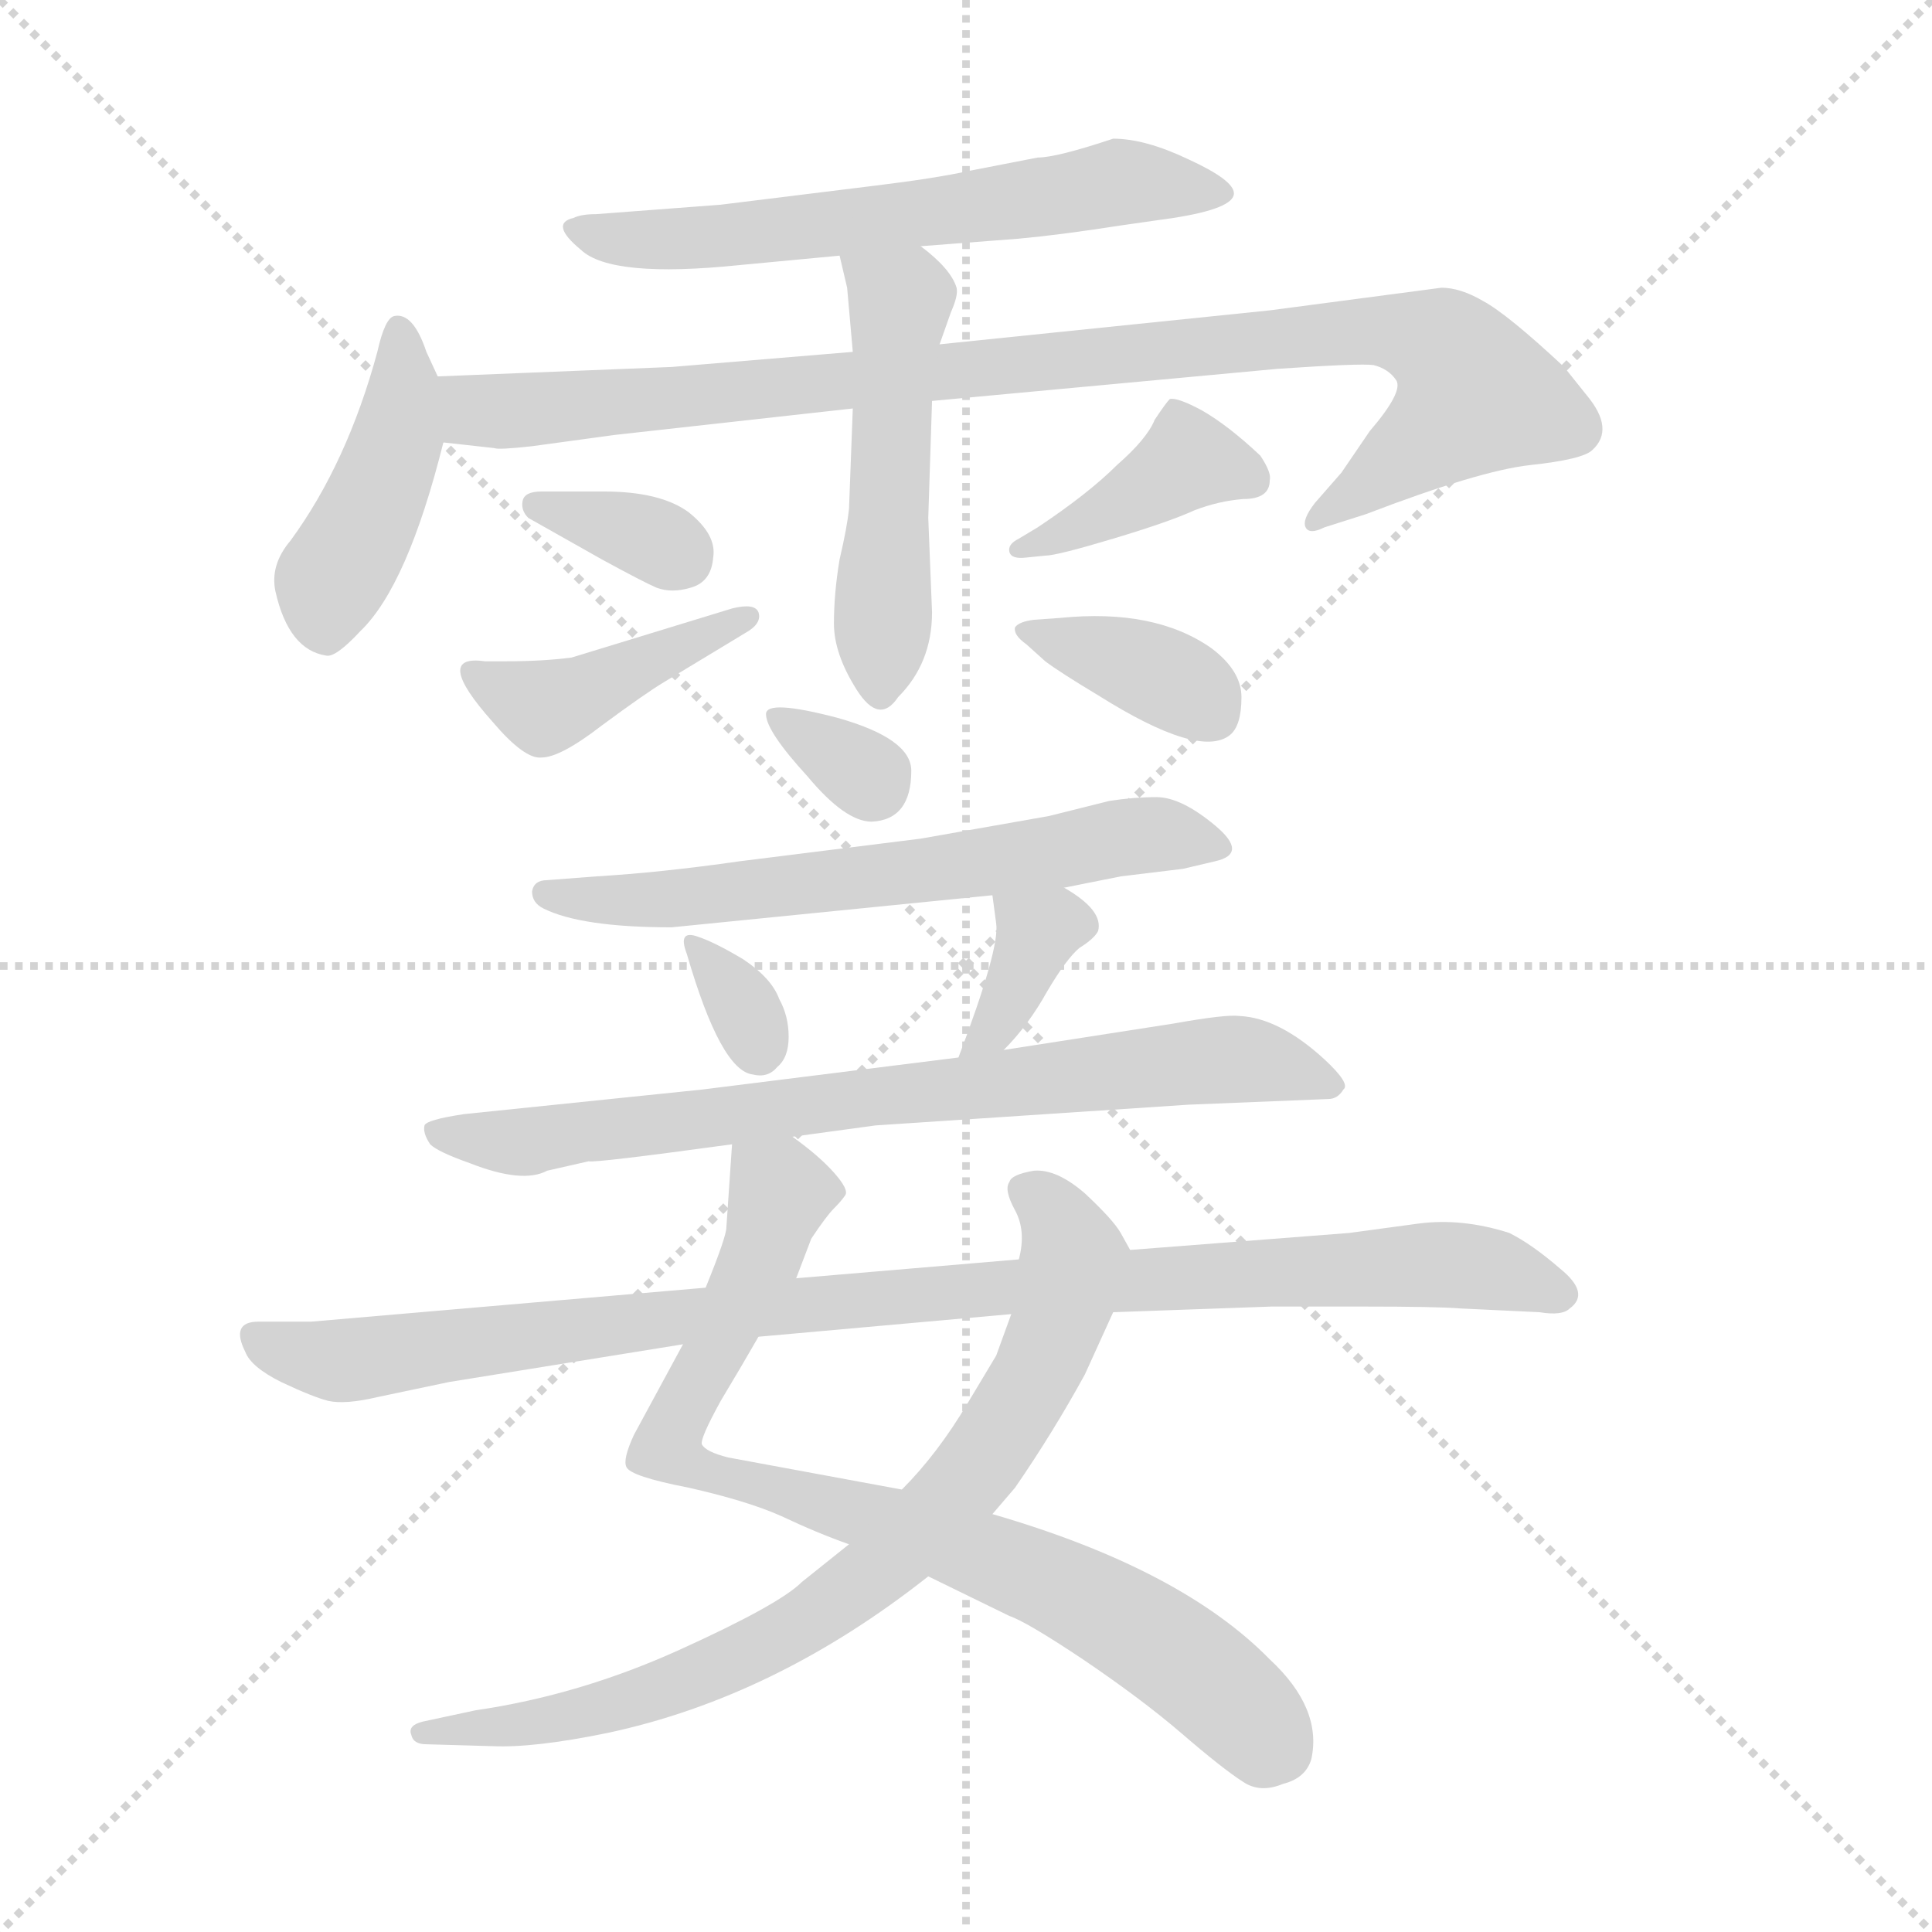 <svg xmlns="http://www.w3.org/2000/svg" version="1.1" viewBox="0 0 1024 1024">
  <g stroke="lightgray" stroke-dasharray="1,1" stroke-width="1" transform="scale(4, 4)">
    <line x1="0" y1="0" x2="256" y2="256" />
    <line x1="256" y1="0" x2="0" y2="256" />
    <line x1="128" y1="0" x2="128" y2="256" />
    <line x1="0" y1="128" x2="256" y2="128" />
  </g>
  <g transform="scale(1.0, -1.0) translate(0.0, -798.50)">
    <style type="text/css">
      
        @keyframes keyframes0 {
          from {
            stroke: blue;
            stroke-dashoffset: 598;
            stroke-width: 128;
          }
          66% {
            animation-timing-function: step-end;
            stroke: blue;
            stroke-dashoffset: 0;
            stroke-width: 128;
          }
          to {
            stroke: black;
            stroke-width: 1024;
          }
        }
        #make-me-a-hanzi-animation-0 {
          animation: keyframes0 0.737s both;
          animation-delay: 0s;
          animation-timing-function: linear;
        }
      
        @keyframes keyframes1 {
          from {
            stroke: blue;
            stroke-dashoffset: 424;
            stroke-width: 128;
          }
          58% {
            animation-timing-function: step-end;
            stroke: blue;
            stroke-dashoffset: 0;
            stroke-width: 128;
          }
          to {
            stroke: black;
            stroke-width: 1024;
          }
        }
        #make-me-a-hanzi-animation-1 {
          animation: keyframes1 0.595s both;
          animation-delay: 0.737s;
          animation-timing-function: linear;
        }
      
        @keyframes keyframes2 {
          from {
            stroke: blue;
            stroke-dashoffset: 927;
            stroke-width: 128;
          }
          75% {
            animation-timing-function: step-end;
            stroke: blue;
            stroke-dashoffset: 0;
            stroke-width: 128;
          }
          to {
            stroke: black;
            stroke-width: 1024;
          }
        }
        #make-me-a-hanzi-animation-2 {
          animation: keyframes2 1.004s both;
          animation-delay: 1.332s;
          animation-timing-function: linear;
        }
      
        @keyframes keyframes3 {
          from {
            stroke: blue;
            stroke-dashoffset: 493;
            stroke-width: 128;
          }
          62% {
            animation-timing-function: step-end;
            stroke: blue;
            stroke-dashoffset: 0;
            stroke-width: 128;
          }
          to {
            stroke: black;
            stroke-width: 1024;
          }
        }
        #make-me-a-hanzi-animation-3 {
          animation: keyframes3 0.651s both;
          animation-delay: 2.336s;
          animation-timing-function: linear;
        }
      
        @keyframes keyframes4 {
          from {
            stroke: blue;
            stroke-dashoffset: 338;
            stroke-width: 128;
          }
          52% {
            animation-timing-function: step-end;
            stroke: blue;
            stroke-dashoffset: 0;
            stroke-width: 128;
          }
          to {
            stroke: black;
            stroke-width: 1024;
          }
        }
        #make-me-a-hanzi-animation-4 {
          animation: keyframes4 0.525s both;
          animation-delay: 2.987s;
          animation-timing-function: linear;
        }
      
        @keyframes keyframes5 {
          from {
            stroke: blue;
            stroke-dashoffset: 413;
            stroke-width: 128;
          }
          57% {
            animation-timing-function: step-end;
            stroke: blue;
            stroke-dashoffset: 0;
            stroke-width: 128;
          }
          to {
            stroke: black;
            stroke-width: 1024;
          }
        }
        #make-me-a-hanzi-animation-5 {
          animation: keyframes5 0.586s both;
          animation-delay: 3.512s;
          animation-timing-function: linear;
        }
      
        @keyframes keyframes6 {
          from {
            stroke: blue;
            stroke-dashoffset: 391;
            stroke-width: 128;
          }
          56% {
            animation-timing-function: step-end;
            stroke: blue;
            stroke-dashoffset: 0;
            stroke-width: 128;
          }
          to {
            stroke: black;
            stroke-width: 1024;
          }
        }
        #make-me-a-hanzi-animation-6 {
          animation: keyframes6 0.568s both;
          animation-delay: 4.098s;
          animation-timing-function: linear;
        }
      
        @keyframes keyframes7 {
          from {
            stroke: blue;
            stroke-dashoffset: 365;
            stroke-width: 128;
          }
          54% {
            animation-timing-function: step-end;
            stroke: blue;
            stroke-dashoffset: 0;
            stroke-width: 128;
          }
          to {
            stroke: black;
            stroke-width: 1024;
          }
        }
        #make-me-a-hanzi-animation-7 {
          animation: keyframes7 0.547s both;
          animation-delay: 4.667s;
          animation-timing-function: linear;
        }
      
        @keyframes keyframes8 {
          from {
            stroke: blue;
            stroke-dashoffset: 319;
            stroke-width: 128;
          }
          51% {
            animation-timing-function: step-end;
            stroke: blue;
            stroke-dashoffset: 0;
            stroke-width: 128;
          }
          to {
            stroke: black;
            stroke-width: 1024;
          }
        }
        #make-me-a-hanzi-animation-8 {
          animation: keyframes8 0.51s both;
          animation-delay: 5.214s;
          animation-timing-function: linear;
        }
      
        @keyframes keyframes9 {
          from {
            stroke: blue;
            stroke-dashoffset: 614;
            stroke-width: 128;
          }
          67% {
            animation-timing-function: step-end;
            stroke: blue;
            stroke-dashoffset: 0;
            stroke-width: 128;
          }
          to {
            stroke: black;
            stroke-width: 1024;
          }
        }
        #make-me-a-hanzi-animation-9 {
          animation: keyframes9 0.75s both;
          animation-delay: 5.723s;
          animation-timing-function: linear;
        }
      
        @keyframes keyframes10 {
          from {
            stroke: blue;
            stroke-dashoffset: 314;
            stroke-width: 128;
          }
          51% {
            animation-timing-function: step-end;
            stroke: blue;
            stroke-dashoffset: 0;
            stroke-width: 128;
          }
          to {
            stroke: black;
            stroke-width: 1024;
          }
        }
        #make-me-a-hanzi-animation-10 {
          animation: keyframes10 0.506s both;
          animation-delay: 6.473s;
          animation-timing-function: linear;
        }
      
        @keyframes keyframes11 {
          from {
            stroke: blue;
            stroke-dashoffset: 348;
            stroke-width: 128;
          }
          53% {
            animation-timing-function: step-end;
            stroke: blue;
            stroke-dashoffset: 0;
            stroke-width: 128;
          }
          to {
            stroke: black;
            stroke-width: 1024;
          }
        }
        #make-me-a-hanzi-animation-11 {
          animation: keyframes11 0.533s both;
          animation-delay: 6.979s;
          animation-timing-function: linear;
        }
      
        @keyframes keyframes12 {
          from {
            stroke: blue;
            stroke-dashoffset: 735;
            stroke-width: 128;
          }
          71% {
            animation-timing-function: step-end;
            stroke: blue;
            stroke-dashoffset: 0;
            stroke-width: 128;
          }
          to {
            stroke: black;
            stroke-width: 1024;
          }
        }
        #make-me-a-hanzi-animation-12 {
          animation: keyframes12 0.848s both;
          animation-delay: 7.512s;
          animation-timing-function: linear;
        }
      
        @keyframes keyframes13 {
          from {
            stroke: blue;
            stroke-dashoffset: 796;
            stroke-width: 128;
          }
          72% {
            animation-timing-function: step-end;
            stroke: blue;
            stroke-dashoffset: 0;
            stroke-width: 128;
          }
          to {
            stroke: black;
            stroke-width: 1024;
          }
        }
        #make-me-a-hanzi-animation-13 {
          animation: keyframes13 0.898s both;
          animation-delay: 8.36s;
          animation-timing-function: linear;
        }
      
        @keyframes keyframes14 {
          from {
            stroke: blue;
            stroke-dashoffset: 758;
            stroke-width: 128;
          }
          71% {
            animation-timing-function: step-end;
            stroke: blue;
            stroke-dashoffset: 0;
            stroke-width: 128;
          }
          to {
            stroke: black;
            stroke-width: 1024;
          }
        }
        #make-me-a-hanzi-animation-14 {
          animation: keyframes14 0.867s both;
          animation-delay: 9.258s;
          animation-timing-function: linear;
        }
      
        @keyframes keyframes15 {
          from {
            stroke: blue;
            stroke-dashoffset: 952;
            stroke-width: 128;
          }
          76% {
            animation-timing-function: step-end;
            stroke: blue;
            stroke-dashoffset: 0;
            stroke-width: 128;
          }
          to {
            stroke: black;
            stroke-width: 1024;
          }
        }
        #make-me-a-hanzi-animation-15 {
          animation: keyframes15 1.025s both;
          animation-delay: 10.125s;
          animation-timing-function: linear;
        }
      
    </style>
    
      <path d="M 550 715 L 514 708 Q 496 704 463 700 L 382 690 L 316 685 Q 308 685 304 683 Q 291 680 308 666 Q 324 651 392 658 L 445 663 L 488 668 L 540 672 Q 562 674 594 679 L 622 683 Q 654 688 654 696 Q 654 703 630 714 Q 607 725 590 725 Q 560 715 550 715 Z" fill="lightgray" />
    
      <path d="M 232 599 L 226 612 Q 219 633 209 631 Q 204 630 200 612 Q 184 553 154 512 Q 143 499 146 485 Q 153 454 173 451 Q 178 450 191 464 Q 216 488 235 564 C 240 582 240 582 232 599 Z" fill="lightgray" />
    
      <path d="M 452 612 L 356 604 L 232 599 C 202 598 205 567 235 564 L 262 561 Q 264 560 282 562 L 326 568 L 452 582 L 494 586 L 677 603 Q 721 606 728 605 Q 736 603 740 597 Q 744 591 726 570 L 711 548 L 697 532 Q 690 523 692 519 Q 694 515 702 519 L 724 526 Q 784 549 811 552 Q 839 555 844 560 Q 856 571 841 589 L 829 604 Q 799 632 786 639 Q 774 646 764 646 L 673 634 L 498 616 L 452 612 Z" fill="lightgray" />
    
      <path d="M 445 663 L 449 646 L 452 612 L 452 582 L 450 529 Q 449 519 445 502 Q 442 484 442 468 Q 442 452 454 433 Q 466 414 476 429 Q 494 447 494 474 L 492 524 L 494 586 L 498 616 L 504 633 Q 508 642 507 646 Q 504 656 488 668 C 465 687 438 692 445 663 Z" fill="lightgray" />
    
      <path d="M 320 538 L 287 538 Q 278 538 277 533 Q 276 528 280 524 L 319 502 Q 341 490 348 487 Q 356 484 366 487 Q 377 490 378 503 Q 380 515 365 527 Q 350 538 320 538 Z" fill="lightgray" />
    
      <path d="M 388 476 L 303 450 Q 288 448 268 448 L 257 448 Q 229 452 261 416 Q 278 396 287 397 Q 297 397 319 414 Q 342 431 352 437 L 395 463 Q 404 468 402 474 Q 400 479 388 476 Z" fill="lightgray" />
    
      <path d="M 673 544 Q 674 548 668 557 Q 651 573 637 581 Q 624 588 620 587 Q 618 585 612 576 Q 608 566 592 552 Q 577 537 550 519 L 540 513 Q 534 510 535 506 Q 536 502 544 503 L 554 504 Q 560 504 590 513 Q 620 522 633 528 Q 646 533 659 534 Q 673 534 673 544 Z" fill="lightgray" />
    
      <path d="M 562 471 L 548 470 Q 540 469 538 466 Q 537 462 544 457 L 554 448 Q 562 442 582 430 Q 636 396 652 409 Q 658 414 658 429 Q 658 443 642 455 Q 612 476 562 471 Z" fill="lightgray" />
    
      <path d="M 444 418 Q 406 428 406 420 Q 406 411 428 387 Q 448 363 462 363 Q 483 364 483 390 Q 483 407 444 418 Z" fill="lightgray" />
    
      <path d="M 556 366 L 488 354 L 392 342 Q 350 336 316 334 L 290 332 Q 283 332 282 326 Q 282 320 288 317 Q 308 307 356 307 L 526 324 L 564 328 L 594 334 L 627 338 L 644 342 Q 662 346 644 361 Q 626 376 613 376 Q 601 376 588 374 L 556 366 Z" fill="lightgray" />
    
      <path d="M 370 302 Q 359 306 364 293 Q 382 231 399 229 Q 407 227 412 233 Q 418 238 418 249 Q 418 260 413 269 Q 409 280 394 290 Q 379 299 370 302 Z" fill="lightgray" />
    
      <path d="M 526 324 L 528 309 Q 530 296 508 238 C 497 210 511 220 532 242 Q 545 255 555 273 Q 565 290 572 296 Q 580 301 582 305 Q 585 316 564 328 C 538 343 522 353 526 324 Z" fill="lightgray" />
    
      <path d="M 508 238 L 372 221 L 246 208 Q 226 205 225 202 Q 224 198 228 192 Q 232 188 249 182 Q 277 171 290 178 L 312 183 Q 315 182 388 192 L 420 196 L 464 202 L 630 213 L 704 216 Q 709 216 712 221 Q 716 224 702 237 Q 678 259 657 260 Q 650 261 622 256 L 532 242 L 508 238 Z" fill="lightgray" />
    
      <path d="M 388 192 L 385 148 Q 385 143 374 116 L 362 86 L 336 38 Q 330 25 332 21 Q 334 16 365 10 Q 396 3 414 -5 Q 433 -14 450 -20 L 492 -37 L 535 -58 Q 544 -61 574 -81 Q 605 -102 626 -120 Q 648 -139 659 -146 Q 668 -152 680 -147 Q 692 -144 695 -134 Q 701 -107 673 -81 Q 626 -33 526 -4 L 478 9 L 386 26 Q 374 29 372 33 Q 371 36 382 56 Q 394 76 402 90 L 422 121 L 430 142 Q 438 154 442 158 Q 446 162 448 165 Q 450 168 442 177 Q 434 186 420 196 C 397 215 390 220 388 192 Z" fill="lightgray" />
    
      <path d="M 450 -20 L 425 -40 Q 413 -52 360 -76 Q 307 -100 252 -108 L 224 -114 Q 216 -116 218 -121 Q 219 -126 226 -126 L 261 -127 Q 283 -128 322 -120 Q 411 -101 492 -37 L 526 -4 L 538 10 Q 558 39 575 70 L 590 103 C 602 130 602 130 599 136 L 594 145 Q 590 152 575 166 Q 560 179 548 178 Q 536 176 535 172 Q 532 168 538 157 Q 544 146 540 131 L 536 102 L 528 80 L 513 55 Q 497 28 478 9 L 450 -20 Z" fill="lightgray" />
    
      <path d="M 374 116 L 165 98 L 137 98 Q 122 98 130 82 Q 133 74 149 66 Q 166 58 174 56 Q 183 54 200 58 L 238 66 L 362 86 L 402 90 L 536 102 L 590 103 L 674 106 L 722 106 Q 762 106 774 105 L 816 103 Q 828 101 832 105 Q 843 113 827 126 Q 812 139 800 145 Q 775 153 752 150 L 715 145 L 599 136 L 540 131 L 422 121 L 374 116 Z" fill="lightgray" />
    
    
      <clipPath id="make-me-a-hanzi-clip-0">
        <path d="M 550 715 L 514 708 Q 496 704 463 700 L 382 690 L 316 685 Q 308 685 304 683 Q 291 680 308 666 Q 324 651 392 658 L 445 663 L 488 668 L 540 672 Q 562 674 594 679 L 622 683 Q 654 688 654 696 Q 654 703 630 714 Q 607 725 590 725 Q 560 715 550 715 Z" />
      </clipPath>
      <path clip-path="url(#make-me-a-hanzi-clip-0)" d="M 307 675 L 397 674 L 588 702 L 647 697" fill="none" id="make-me-a-hanzi-animation-0" stroke-dasharray="470 940" stroke-linecap="round" />
    
      <clipPath id="make-me-a-hanzi-clip-1">
        <path d="M 232 599 L 226 612 Q 219 633 209 631 Q 204 630 200 612 Q 184 553 154 512 Q 143 499 146 485 Q 153 454 173 451 Q 178 450 191 464 Q 216 488 235 564 C 240 582 240 582 232 599 Z" />
      </clipPath>
      <path clip-path="url(#make-me-a-hanzi-clip-1)" d="M 212 624 L 209 560 L 175 491 L 172 464" fill="none" id="make-me-a-hanzi-animation-1" stroke-dasharray="296 592" stroke-linecap="round" />
    
      <clipPath id="make-me-a-hanzi-clip-2">
        <path d="M 452 612 L 356 604 L 232 599 C 202 598 205 567 235 564 L 262 561 Q 264 560 282 562 L 326 568 L 452 582 L 494 586 L 677 603 Q 721 606 728 605 Q 736 603 740 597 Q 744 591 726 570 L 711 548 L 697 532 Q 690 523 692 519 Q 694 515 702 519 L 724 526 Q 784 549 811 552 Q 839 555 844 560 Q 856 571 841 589 L 829 604 Q 799 632 786 639 Q 774 646 764 646 L 673 634 L 498 616 L 452 612 Z" />
      </clipPath>
      <path clip-path="url(#make-me-a-hanzi-clip-2)" d="M 240 594 L 252 581 L 273 581 L 728 624 L 767 613 L 782 590 L 728 543 L 697 525" fill="none" id="make-me-a-hanzi-animation-2" stroke-dasharray="799 1598" stroke-linecap="round" />
    
      <clipPath id="make-me-a-hanzi-clip-3">
        <path d="M 445 663 L 449 646 L 452 612 L 452 582 L 450 529 Q 449 519 445 502 Q 442 484 442 468 Q 442 452 454 433 Q 466 414 476 429 Q 494 447 494 474 L 492 524 L 494 586 L 498 616 L 504 633 Q 508 642 507 646 Q 504 656 488 668 C 465 687 438 692 445 663 Z" />
      </clipPath>
      <path clip-path="url(#make-me-a-hanzi-clip-3)" d="M 453 660 L 477 638 L 466 434" fill="none" id="make-me-a-hanzi-animation-3" stroke-dasharray="365 730" stroke-linecap="round" />
    
      <clipPath id="make-me-a-hanzi-clip-4">
        <path d="M 320 538 L 287 538 Q 278 538 277 533 Q 276 528 280 524 L 319 502 Q 341 490 348 487 Q 356 484 366 487 Q 377 490 378 503 Q 380 515 365 527 Q 350 538 320 538 Z" />
      </clipPath>
      <path clip-path="url(#make-me-a-hanzi-clip-4)" d="M 285 531 L 328 520 L 362 503" fill="none" id="make-me-a-hanzi-animation-4" stroke-dasharray="210 420" stroke-linecap="round" />
    
      <clipPath id="make-me-a-hanzi-clip-5">
        <path d="M 388 476 L 303 450 Q 288 448 268 448 L 257 448 Q 229 452 261 416 Q 278 396 287 397 Q 297 397 319 414 Q 342 431 352 437 L 395 463 Q 404 468 402 474 Q 400 479 388 476 Z" />
      </clipPath>
      <path clip-path="url(#make-me-a-hanzi-clip-5)" d="M 252 442 L 263 432 L 288 424 L 394 471" fill="none" id="make-me-a-hanzi-animation-5" stroke-dasharray="285 570" stroke-linecap="round" />
    
      <clipPath id="make-me-a-hanzi-clip-6">
        <path d="M 673 544 Q 674 548 668 557 Q 651 573 637 581 Q 624 588 620 587 Q 618 585 612 576 Q 608 566 592 552 Q 577 537 550 519 L 540 513 Q 534 510 535 506 Q 536 502 544 503 L 554 504 Q 560 504 590 513 Q 620 522 633 528 Q 646 533 659 534 Q 673 534 673 544 Z" />
      </clipPath>
      <path clip-path="url(#make-me-a-hanzi-clip-6)" d="M 662 545 L 629 554 L 595 530 L 540 507" fill="none" id="make-me-a-hanzi-animation-6" stroke-dasharray="263 526" stroke-linecap="round" />
    
      <clipPath id="make-me-a-hanzi-clip-7">
        <path d="M 562 471 L 548 470 Q 540 469 538 466 Q 537 462 544 457 L 554 448 Q 562 442 582 430 Q 636 396 652 409 Q 658 414 658 429 Q 658 443 642 455 Q 612 476 562 471 Z" />
      </clipPath>
      <path clip-path="url(#make-me-a-hanzi-clip-7)" d="M 545 464 L 616 440 L 643 420" fill="none" id="make-me-a-hanzi-animation-7" stroke-dasharray="237 474" stroke-linecap="round" />
    
      <clipPath id="make-me-a-hanzi-clip-8">
        <path d="M 444 418 Q 406 428 406 420 Q 406 411 428 387 Q 448 363 462 363 Q 483 364 483 390 Q 483 407 444 418 Z" />
      </clipPath>
      <path clip-path="url(#make-me-a-hanzi-clip-8)" d="M 411 417 L 463 382" fill="none" id="make-me-a-hanzi-animation-8" stroke-dasharray="191 382" stroke-linecap="round" />
    
      <clipPath id="make-me-a-hanzi-clip-9">
        <path d="M 556 366 L 488 354 L 392 342 Q 350 336 316 334 L 290 332 Q 283 332 282 326 Q 282 320 288 317 Q 308 307 356 307 L 526 324 L 564 328 L 594 334 L 627 338 L 644 342 Q 662 346 644 361 Q 626 376 613 376 Q 601 376 588 374 L 556 366 Z" />
      </clipPath>
      <path clip-path="url(#make-me-a-hanzi-clip-9)" d="M 289 324 L 347 320 L 597 355 L 644 352" fill="none" id="make-me-a-hanzi-animation-9" stroke-dasharray="486 972" stroke-linecap="round" />
    
      <clipPath id="make-me-a-hanzi-clip-10">
        <path d="M 370 302 Q 359 306 364 293 Q 382 231 399 229 Q 407 227 412 233 Q 418 238 418 249 Q 418 260 413 269 Q 409 280 394 290 Q 379 299 370 302 Z" />
      </clipPath>
      <path clip-path="url(#make-me-a-hanzi-clip-10)" d="M 373 294 L 402 244" fill="none" id="make-me-a-hanzi-animation-10" stroke-dasharray="186 372" stroke-linecap="round" />
    
      <clipPath id="make-me-a-hanzi-clip-11">
        <path d="M 526 324 L 528 309 Q 530 296 508 238 C 497 210 511 220 532 242 Q 545 255 555 273 Q 565 290 572 296 Q 580 301 582 305 Q 585 316 564 328 C 538 343 522 353 526 324 Z" />
      </clipPath>
      <path clip-path="url(#make-me-a-hanzi-clip-11)" d="M 570 308 L 550 304 L 528 254 L 512 249" fill="none" id="make-me-a-hanzi-animation-11" stroke-dasharray="220 440" stroke-linecap="round" />
    
      <clipPath id="make-me-a-hanzi-clip-12">
        <path d="M 508 238 L 372 221 L 246 208 Q 226 205 225 202 Q 224 198 228 192 Q 232 188 249 182 Q 277 171 290 178 L 312 183 Q 315 182 388 192 L 420 196 L 464 202 L 630 213 L 704 216 Q 709 216 712 221 Q 716 224 702 237 Q 678 259 657 260 Q 650 261 622 256 L 532 242 L 508 238 Z" />
      </clipPath>
      <path clip-path="url(#make-me-a-hanzi-clip-12)" d="M 231 198 L 281 193 L 647 237 L 705 223" fill="none" id="make-me-a-hanzi-animation-12" stroke-dasharray="607 1214" stroke-linecap="round" />
    
      <clipPath id="make-me-a-hanzi-clip-13">
        <path d="M 388 192 L 385 148 Q 385 143 374 116 L 362 86 L 336 38 Q 330 25 332 21 Q 334 16 365 10 Q 396 3 414 -5 Q 433 -14 450 -20 L 492 -37 L 535 -58 Q 544 -61 574 -81 Q 605 -102 626 -120 Q 648 -139 659 -146 Q 668 -152 680 -147 Q 692 -144 695 -134 Q 701 -107 673 -81 Q 626 -33 526 -4 L 478 9 L 386 26 Q 374 29 372 33 Q 371 36 382 56 Q 394 76 402 90 L 422 121 L 430 142 Q 438 154 442 158 Q 446 162 448 165 Q 450 168 442 177 Q 434 186 420 196 C 397 215 390 220 388 192 Z" />
      </clipPath>
      <path clip-path="url(#make-me-a-hanzi-clip-13)" d="M 394 184 L 413 166 L 401 127 L 354 36 L 359 24 L 560 -41 L 621 -77 L 677 -128" fill="none" id="make-me-a-hanzi-animation-13" stroke-dasharray="668 1336" stroke-linecap="round" />
    
      <clipPath id="make-me-a-hanzi-clip-14">
        <path d="M 450 -20 L 425 -40 Q 413 -52 360 -76 Q 307 -100 252 -108 L 224 -114 Q 216 -116 218 -121 Q 219 -126 226 -126 L 261 -127 Q 283 -128 322 -120 Q 411 -101 492 -37 L 526 -4 L 538 10 Q 558 39 575 70 L 590 103 C 602 130 602 130 599 136 L 594 145 Q 590 152 575 166 Q 560 179 548 178 Q 536 176 535 172 Q 532 168 538 157 Q 544 146 540 131 L 536 102 L 528 80 L 513 55 Q 497 28 478 9 L 450 -20 Z" />
      </clipPath>
      <path clip-path="url(#make-me-a-hanzi-clip-14)" d="M 546 166 L 558 156 L 568 132 L 556 85 L 524 28 L 473 -27 L 409 -72 L 368 -91 L 294 -114 L 224 -120" fill="none" id="make-me-a-hanzi-animation-14" stroke-dasharray="630 1260" stroke-linecap="round" />
    
      <clipPath id="make-me-a-hanzi-clip-15">
        <path d="M 374 116 L 165 98 L 137 98 Q 122 98 130 82 Q 133 74 149 66 Q 166 58 174 56 Q 183 54 200 58 L 238 66 L 362 86 L 402 90 L 536 102 L 590 103 L 674 106 L 722 106 Q 762 106 774 105 L 816 103 Q 828 101 832 105 Q 843 113 827 126 Q 812 139 800 145 Q 775 153 752 150 L 715 145 L 599 136 L 540 131 L 422 121 L 374 116 Z" />
      </clipPath>
      <path clip-path="url(#make-me-a-hanzi-clip-15)" d="M 135 89 L 180 77 L 504 115 L 759 128 L 794 125 L 825 114" fill="none" id="make-me-a-hanzi-animation-15" stroke-dasharray="824 1648" stroke-linecap="round" />
    
  </g>
</svg>
